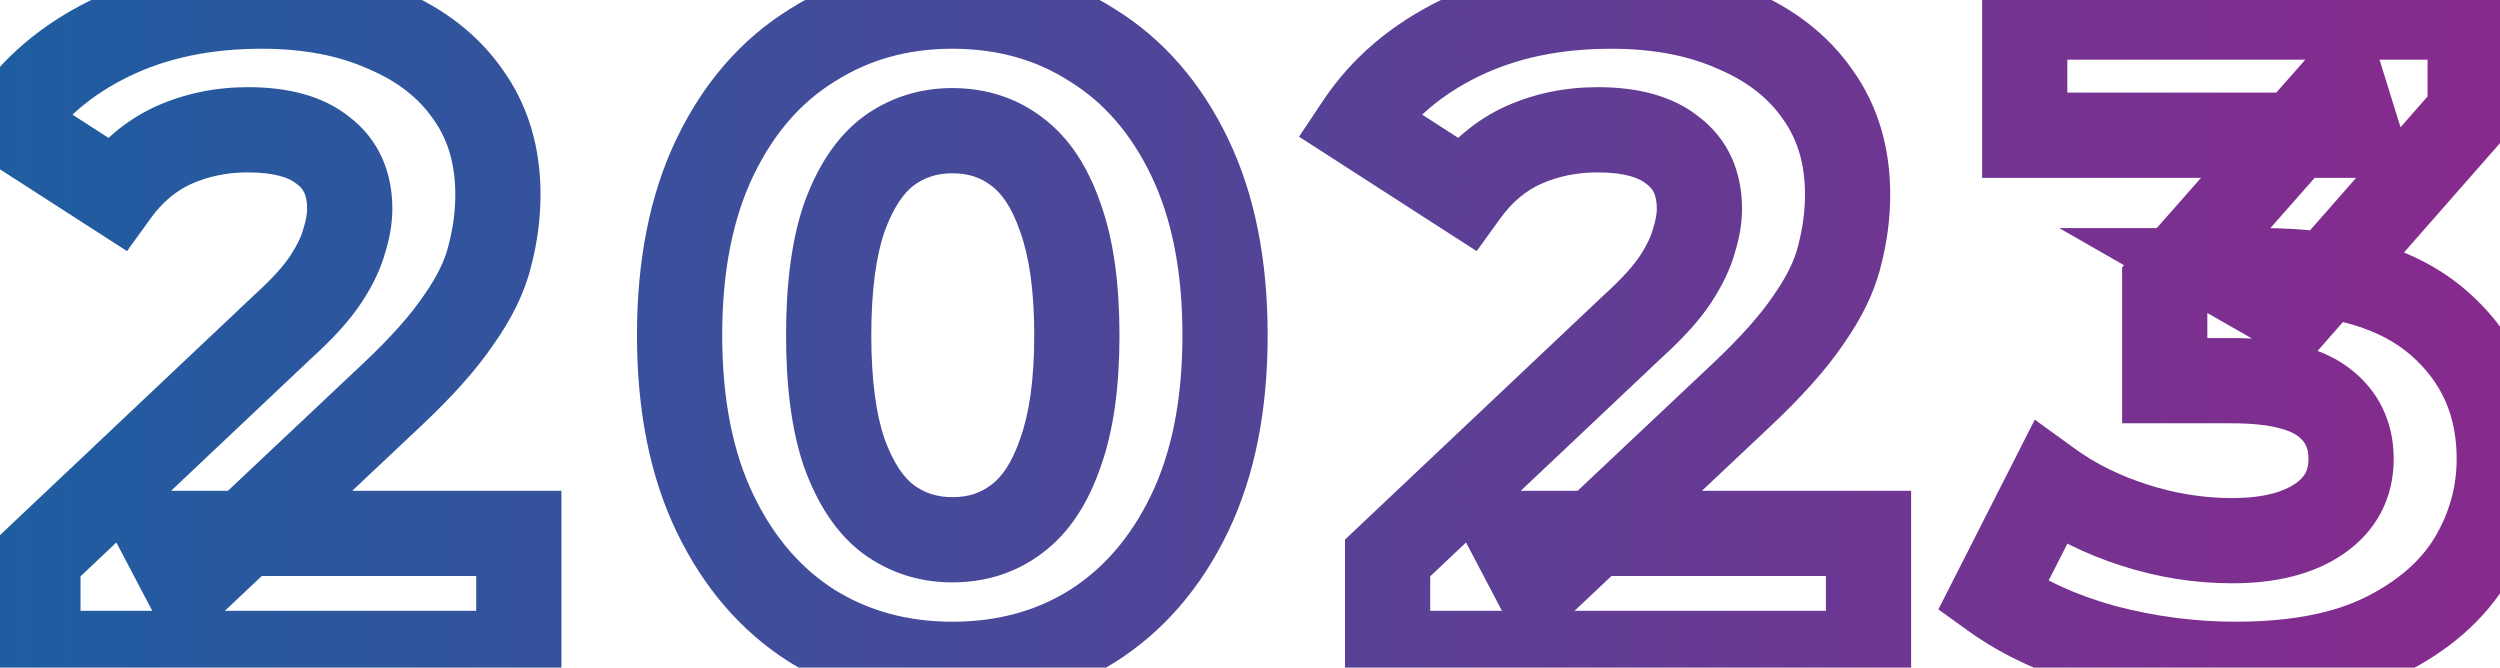 <svg width="176" height="47" viewBox="0 0 176 47" fill="none" xmlns="http://www.w3.org/2000/svg">
<path d="M2.669 46H-0.331V49H2.669V46ZM2.669 39.28L0.609 37.099L-0.331 37.987V39.28H2.669ZM19.949 22.96L17.935 20.737L17.912 20.758L17.889 20.779L19.949 22.96ZM22.957 19.632L25.47 21.271H25.47L22.957 19.632ZM24.237 16.944L21.376 16.041L21.355 16.11L21.336 16.18L24.237 16.944ZM22.765 10.608L20.861 12.926L20.906 12.963L20.952 12.998L22.765 10.608ZM12.205 10.224L10.98 7.486L10.966 7.492L10.953 7.498L12.205 10.224ZM8.173 13.616L6.549 16.138L8.94 17.678L10.605 15.373L8.173 13.616ZM0.621 8.752L-1.875 7.088L-3.566 9.624L-1.003 11.274L0.621 8.752ZM7.789 2.672L6.478 -0.026L6.478 -0.026L7.789 2.672ZM27.117 2.096L25.89 4.834L25.918 4.846L25.947 4.858L27.117 2.096ZM32.941 6.64L30.479 8.353L30.491 8.371L30.504 8.389L32.941 6.64ZM34.477 18.032L31.577 17.264L31.569 17.295L31.562 17.325L34.477 18.032ZM32.301 22.512L29.847 20.787L29.831 20.81L29.815 20.832L32.301 22.512ZM27.565 27.824L25.512 25.637L25.508 25.64L27.565 27.824ZM13.229 41.328L10.573 42.723L12.411 46.22L15.286 43.512L13.229 41.328ZM11.245 37.552V34.552H6.28L8.589 38.947L11.245 37.552ZM36.525 37.552H39.525V34.552H36.525V37.552ZM36.525 46V49H39.525V46H36.525ZM5.669 46V39.28H-0.331V46H5.669ZM4.729 41.461L22.009 25.141L17.889 20.779L0.609 37.099L4.729 41.461ZM21.964 25.183C23.424 23.86 24.633 22.554 25.47 21.271L20.444 17.993C20.001 18.673 19.205 19.586 17.935 20.737L21.964 25.183ZM25.47 21.271C26.221 20.119 26.818 18.925 27.138 17.707L21.336 16.18C21.23 16.584 20.973 17.182 20.444 17.993L25.47 21.271ZM27.098 17.847C27.425 16.813 27.621 15.758 27.621 14.704H21.621C21.621 15.016 21.562 15.454 21.376 16.041L27.098 17.847ZM27.621 14.704C27.621 12.137 26.685 9.816 24.578 8.218L20.952 12.998C21.32 13.277 21.621 13.687 21.621 14.704H27.621ZM24.669 8.29C22.722 6.69 20.15 6.136 17.453 6.136V12.136C19.449 12.136 20.419 12.563 20.861 12.926L24.669 8.29ZM17.453 6.136C15.178 6.136 13.009 6.578 10.98 7.486L13.43 12.963C14.645 12.419 15.974 12.136 17.453 12.136V6.136ZM10.953 7.498C8.862 8.459 7.125 9.943 5.741 11.86L10.605 15.373C11.44 14.217 12.391 13.44 13.458 12.95L10.953 7.498ZM9.798 11.094L2.246 6.23L-1.003 11.274L6.549 16.138L9.798 11.094ZM3.117 10.416C4.496 8.348 6.454 6.657 9.101 5.37L6.478 -0.026C2.98 1.674 0.159 4.036 -1.875 7.088L3.117 10.416ZM9.101 5.37C11.699 4.107 14.778 3.432 18.413 3.432V-2.568C14.027 -2.568 10.024 -1.75 6.478 -0.026L9.101 5.37ZM18.413 3.432C21.412 3.432 23.879 3.932 25.89 4.834L28.344 -0.642C25.407 -1.959 22.07 -2.568 18.413 -2.568V3.432ZM25.947 4.858C28.02 5.737 29.481 6.919 30.479 8.353L35.404 4.927C33.671 2.436 31.25 0.589 28.288 -0.666L25.947 4.858ZM30.504 8.389C31.499 9.776 32.053 11.491 32.053 13.68H38.053C38.053 10.407 37.199 7.429 35.379 4.891L30.504 8.389ZM32.053 13.68C32.053 14.863 31.897 16.055 31.577 17.264L37.377 18.8C37.825 17.107 38.053 15.399 38.053 13.68H32.053ZM31.562 17.325C31.333 18.269 30.808 19.42 29.847 20.787L34.756 24.237C36.014 22.447 36.939 20.611 37.393 18.739L31.562 17.325ZM29.815 20.832C28.919 22.159 27.513 23.758 25.512 25.637L29.619 30.011C31.799 27.964 33.55 26.023 34.787 24.192L29.815 20.832ZM25.508 25.64L11.172 39.144L15.286 43.512L29.622 30.008L25.508 25.64ZM15.885 39.933L13.901 36.157L8.589 38.947L10.573 42.723L15.885 39.933ZM11.245 40.552H36.525V34.552H11.245V40.552ZM33.525 37.552V46H39.525V37.552H33.525ZM36.525 43H2.669V49H36.525V43ZM57.187 44.08L55.584 46.616L55.597 46.624L55.611 46.632L57.187 44.08ZM50.339 36.144L47.636 37.445L50.339 36.144ZM50.339 11.056L53.042 12.357L50.339 11.056ZM57.187 3.184L58.764 5.736L58.777 5.728L58.791 5.72L57.187 3.184ZM76.899 3.184L75.279 5.709L75.301 5.723L75.323 5.736L76.899 3.184ZM83.747 11.056L81.044 12.357V12.357L83.747 11.056ZM83.747 36.144L81.044 34.843L83.747 36.144ZM76.899 44.08L78.493 46.622L78.503 46.616L76.899 44.08ZM71.587 36.528L69.8 34.119L69.781 34.133L69.762 34.147L71.587 36.528ZM74.659 31.856L71.837 30.84L71.828 30.865L71.819 30.89L74.659 31.856ZM74.659 15.344L71.819 16.31L71.828 16.335L71.837 16.36L74.659 15.344ZM71.587 10.672L69.762 13.053L69.781 13.067L69.8 13.081L71.587 10.672ZM62.499 10.672L60.712 8.263L60.693 8.277L60.674 8.291L62.499 10.672ZM59.427 15.344L56.605 14.328L56.596 14.353L56.587 14.378L59.427 15.344ZM59.427 31.856L56.587 32.822L56.596 32.847L56.605 32.872L59.427 31.856ZM62.499 36.528L60.674 38.909L60.693 38.923L60.712 38.937L62.499 36.528ZM67.043 43.768C63.887 43.768 61.155 43.005 58.764 41.528L55.611 46.632C59.022 48.739 62.861 49.768 67.043 49.768V43.768ZM58.791 41.544C56.418 40.044 54.492 37.853 53.042 34.843L47.636 37.445C49.514 41.346 52.153 44.446 55.584 46.616L58.791 41.544ZM53.042 34.843C51.62 31.89 50.843 28.178 50.843 23.6H44.843C44.843 28.836 45.73 33.486 47.636 37.445L53.042 34.843ZM50.843 23.6C50.843 19.022 51.62 15.31 53.042 12.357L47.636 9.755C45.73 13.713 44.843 18.364 44.843 23.6H50.843ZM53.042 12.357C54.49 9.351 56.409 7.191 58.764 5.736L55.611 0.632C52.163 2.761 49.517 5.849 47.636 9.755L53.042 12.357ZM58.791 5.72C61.179 4.209 63.901 3.432 67.043 3.432V-2.568C62.847 -2.568 58.998 -1.511 55.584 0.648L58.791 5.72ZM67.043 3.432C70.236 3.432 72.948 4.213 75.279 5.709L78.52 0.659C75.133 -1.514 71.274 -2.568 67.043 -2.568V3.432ZM75.323 5.736C77.678 7.191 79.597 9.351 81.044 12.357L86.45 9.755C84.57 5.849 81.923 2.761 78.476 0.632L75.323 5.736ZM81.044 12.357C82.466 15.31 83.243 19.022 83.243 23.6H89.243C89.243 18.364 88.356 13.713 86.45 9.755L81.044 12.357ZM83.243 23.6C83.243 28.178 82.466 31.89 81.044 34.843L86.45 37.445C88.356 33.486 89.243 28.836 89.243 23.6H83.243ZM81.044 34.843C79.594 37.853 77.668 40.044 75.296 41.544L78.503 46.616C81.933 44.446 84.572 41.346 86.45 37.445L81.044 34.843ZM75.306 41.538C72.972 43.001 70.25 43.768 67.043 43.768V49.768C71.26 49.768 75.109 48.743 78.493 46.622L75.306 41.538ZM67.043 41C69.393 41 71.564 40.326 73.412 38.909L69.762 34.147C69.051 34.692 68.192 35 67.043 35V41ZM73.375 38.937C75.337 37.481 76.648 35.325 77.499 32.822L71.819 30.89C71.219 32.654 70.483 33.612 69.8 34.119L73.375 38.937ZM77.482 32.872C78.409 30.295 78.811 27.165 78.811 23.6H72.811C72.811 26.776 72.445 29.15 71.837 30.84L77.482 32.872ZM78.811 23.6C78.811 20.035 78.409 16.905 77.482 14.328L71.837 16.36C72.445 18.05 72.811 20.424 72.811 23.6H78.811ZM77.499 14.378C76.648 11.875 75.337 9.719 73.375 8.263L69.8 13.081C70.483 13.588 71.219 14.546 71.819 16.31L77.499 14.378ZM73.412 8.291C71.564 6.874 69.393 6.2 67.043 6.2V12.2C68.192 12.2 69.051 12.508 69.762 13.053L73.412 8.291ZM67.043 6.2C64.718 6.2 62.571 6.883 60.712 8.263L64.287 13.081C65.073 12.498 65.955 12.2 67.043 12.2V6.2ZM60.674 8.291C58.788 9.737 57.492 11.864 56.605 14.328L62.25 16.36C62.899 14.557 63.651 13.569 64.325 13.053L60.674 8.291ZM56.587 14.378C55.717 16.936 55.339 20.047 55.339 23.6H61.339C61.339 20.412 61.687 18.018 62.267 16.31L56.587 14.378ZM55.339 23.6C55.339 27.153 55.717 30.264 56.587 32.822L62.267 30.89C61.687 29.181 61.339 26.788 61.339 23.6H55.339ZM56.605 32.872C57.492 35.336 58.788 37.463 60.674 38.909L64.325 34.147C63.651 33.631 62.899 32.642 62.25 30.84L56.605 32.872ZM60.712 38.937C62.571 40.317 64.718 41 67.043 41V35C65.955 35 65.073 34.702 64.287 34.119L60.712 38.937ZM97.687 46H94.687V49H97.687V46ZM97.687 39.28L95.627 37.099L94.687 37.987V39.28H97.687ZM114.967 22.96L112.952 20.737L112.929 20.758L112.907 20.779L114.967 22.96ZM117.975 19.632L120.488 21.271L117.975 19.632ZM119.255 16.944L116.394 16.041L116.372 16.11L116.353 16.18L119.255 16.944ZM117.783 10.608L115.878 12.926L115.923 12.963L115.97 12.998L117.783 10.608ZM107.223 10.224L105.998 7.486L105.984 7.492L105.97 7.498L107.223 10.224ZM103.191 13.616L101.566 16.138L103.957 17.678L105.623 15.373L103.191 13.616ZM95.639 8.752L93.142 7.088L91.452 9.624L94.014 11.274L95.639 8.752ZM102.807 2.672L101.495 -0.026L101.495 -0.026L102.807 2.672ZM122.135 2.096L120.908 4.834L120.936 4.846L120.964 4.858L122.135 2.096ZM127.959 6.64L125.496 8.353L125.508 8.371L125.521 8.389L127.959 6.64ZM129.495 18.032L126.595 17.264L126.587 17.295L126.579 17.325L129.495 18.032ZM127.319 22.512L124.864 20.787L124.848 20.81L124.833 20.832L127.319 22.512ZM122.583 27.824L120.529 25.637L120.526 25.64L122.583 27.824ZM108.247 41.328L105.591 42.723L107.428 46.22L110.304 43.512L108.247 41.328ZM106.263 37.552V34.552H101.298L103.607 38.947L106.263 37.552ZM131.543 37.552H134.543V34.552H131.543V37.552ZM131.543 46V49H134.543V46H131.543ZM100.687 46V39.28H94.687V46H100.687ZM99.747 41.461L117.027 25.141L112.907 20.779L95.627 37.099L99.747 41.461ZM116.981 25.183C118.442 23.86 119.651 22.554 120.488 21.271L115.462 17.993C115.018 18.673 114.222 19.586 112.952 20.737L116.981 25.183ZM120.488 21.271C121.239 20.119 121.835 18.925 122.156 17.707L116.353 16.18C116.247 16.584 115.991 17.182 115.462 17.993L120.488 21.271ZM122.115 17.847C122.442 16.813 122.639 15.758 122.639 14.704H116.639C116.639 15.016 116.579 15.454 116.394 16.041L122.115 17.847ZM122.639 14.704C122.639 12.137 121.702 9.816 119.596 8.218L115.97 12.998C116.338 13.277 116.639 13.687 116.639 14.704H122.639ZM119.687 8.29C117.739 6.69 115.168 6.136 112.471 6.136V12.136C114.467 12.136 115.437 12.563 115.878 12.926L119.687 8.29ZM112.471 6.136C110.196 6.136 108.026 6.578 105.998 7.486L108.448 12.963C109.662 12.419 110.991 12.136 112.471 12.136V6.136ZM105.97 7.498C103.879 8.459 102.143 9.943 100.759 11.86L105.623 15.373C106.457 14.217 107.409 13.44 108.475 12.95L105.97 7.498ZM104.815 11.094L97.263 6.23L94.014 11.274L101.566 16.138L104.815 11.094ZM98.135 10.416C99.514 8.348 101.472 6.657 104.118 5.37L101.495 -0.026C97.998 1.674 95.177 4.036 93.142 7.088L98.135 10.416ZM104.118 5.37C106.716 4.107 109.796 3.432 113.431 3.432V-2.568C109.044 -2.568 105.041 -1.75 101.495 -0.026L104.118 5.37ZM113.431 3.432C116.429 3.432 118.896 3.932 120.908 4.834L123.362 -0.642C120.424 -1.959 117.088 -2.568 113.431 -2.568V3.432ZM120.964 4.858C123.037 5.737 124.498 6.919 125.496 8.353L130.421 4.927C128.688 2.436 126.267 0.589 123.305 -0.666L120.964 4.858ZM125.521 8.389C126.517 9.776 127.071 11.491 127.071 13.68H133.071C133.071 10.407 132.217 7.429 130.396 4.891L125.521 8.389ZM127.071 13.68C127.071 14.863 126.915 16.055 126.595 17.264L132.395 18.8C132.843 17.107 133.071 15.399 133.071 13.68H127.071ZM126.579 17.325C126.35 18.269 125.825 19.42 124.864 20.787L129.773 24.237C131.031 22.447 131.956 20.611 132.41 18.739L126.579 17.325ZM124.833 20.832C123.937 22.159 122.53 23.758 120.529 25.637L124.636 30.011C126.816 27.964 128.567 26.023 129.804 24.192L124.833 20.832ZM120.526 25.64L106.19 39.144L110.304 43.512L124.64 30.008L120.526 25.64ZM110.902 39.933L108.918 36.157L103.607 38.947L105.591 42.723L110.902 39.933ZM106.263 40.552H131.543V34.552H106.263V40.552ZM128.543 37.552V46H134.543V37.552H128.543ZM131.543 43H97.687V49H131.543V43ZM148.109 45.552L147.306 48.443L147.324 48.448L147.343 48.453L148.109 45.552ZM140.301 41.968L137.626 40.609L136.462 42.901L138.548 44.403L140.301 41.968ZM144.333 34.032L146.094 31.603L143.249 29.541L141.658 32.673L144.333 34.032ZM150.285 36.976L149.368 39.833L150.285 36.976ZM163.277 36.528L164.973 39.002L163.277 36.528ZM152.397 26.8H149.397V29.8H152.397V26.8ZM152.397 19.952L150.147 17.967L149.397 18.818V19.952H152.397ZM164.877 5.808L167.742 4.919L166.159 -0.18L162.627 3.823L164.877 5.808ZM166.029 9.52V12.52H170.101L168.894 8.631L166.029 9.52ZM142.541 9.52H139.541V12.52H142.541V9.52ZM142.541 1.2V-1.8H139.541V1.2H142.541ZM173.901 1.2H176.901V-1.8H173.901V1.2ZM173.901 7.92L176.155 9.899L176.901 9.05V7.92H173.901ZM161.485 22.064L159.993 24.667L162.121 25.887L163.739 24.043L161.485 22.064ZM156.237 19.056V16.056H144.97L154.745 21.659L156.237 19.056ZM171.725 22.768L169.744 25.021V25.021L171.725 22.768ZM173.965 39.408L176.528 40.966L176.535 40.955L176.542 40.944L173.965 39.408ZM167.885 44.72L166.543 42.037V42.037L167.885 44.72ZM157.389 43.768C154.538 43.768 151.701 43.397 148.874 42.651L147.343 48.453C150.66 49.328 154.01 49.768 157.389 49.768V43.768ZM148.912 42.661C146.11 41.883 143.846 40.824 142.054 39.533L138.548 44.403C141.022 46.184 143.963 47.514 147.306 48.443L148.912 42.661ZM142.975 43.327L147.007 35.391L141.658 32.673L137.626 40.609L142.975 43.327ZM142.572 36.461C144.566 37.907 146.842 39.022 149.368 39.833L151.201 34.119C149.204 33.479 147.513 32.632 146.094 31.603L142.572 36.461ZM149.368 39.833C151.917 40.65 154.508 41.064 157.133 41.064V35.064C155.149 35.064 153.175 34.753 151.201 34.119L149.368 39.833ZM157.133 41.064C160.088 41.064 162.806 40.488 164.973 39.002L161.58 34.054C160.761 34.616 159.383 35.064 157.133 35.064V41.064ZM164.973 39.002C167.272 37.426 168.517 35.097 168.517 32.304H162.517C162.517 33.094 162.268 33.582 161.58 34.054L164.973 39.002ZM168.517 32.304C168.517 29.688 167.438 27.434 165.32 25.863L161.745 30.681C162.273 31.073 162.517 31.507 162.517 32.304H168.517ZM165.32 25.863C163.21 24.297 160.274 23.8 157.133 23.8V29.8C159.88 29.8 161.21 30.284 161.745 30.681L165.32 25.863ZM157.133 23.8H152.397V29.8H157.133V23.8ZM155.397 26.8V19.952H149.397V26.8H155.397ZM154.646 21.937L167.126 7.793L162.627 3.823L150.147 17.967L154.646 21.937ZM162.011 6.697L163.163 10.409L168.894 8.631L167.742 4.919L162.011 6.697ZM166.029 6.52H142.541V12.52H166.029V6.52ZM145.541 9.52V1.2H139.541V9.52H145.541ZM142.541 4.2H173.901V-1.8H142.541V4.2ZM170.901 1.2V7.92H176.901V1.2H170.901ZM171.646 5.941L159.23 20.085L163.739 24.043L176.155 9.899L171.646 5.941ZM162.977 19.461L157.729 16.453L154.745 21.659L159.993 24.667L162.977 19.461ZM156.237 22.056H159.245V16.056H156.237V22.056ZM159.245 22.056C164.354 22.056 167.683 23.21 169.744 25.021L173.705 20.515C170.134 17.377 165.144 16.056 159.245 16.056V22.056ZM169.744 25.021C171.886 26.904 172.949 29.249 172.949 32.304H178.949C178.949 27.594 177.195 23.581 173.705 20.515L169.744 25.021ZM172.949 32.304C172.949 34.266 172.441 36.105 171.388 37.872L176.542 40.944C178.134 38.274 178.949 35.377 178.949 32.304H172.949ZM171.401 37.85C170.426 39.455 168.87 40.873 166.543 42.037L169.226 47.403C172.361 45.836 174.858 43.713 176.528 40.966L171.401 37.85ZM166.543 42.037C164.361 43.128 161.364 43.768 157.389 43.768V49.768C161.947 49.768 165.947 49.043 169.226 47.403L166.543 42.037Z" fill="url(#paint0_linear_8_1147)"/>
<defs>
<linearGradient id="paint0_linear_8_1147" x1="178.398" y1="23" x2="0.398" y2="23" gradientUnits="userSpaceOnUse">
<stop stop-color="#89298D"/>
<stop offset="1" stop-color="#1F5DA1"/>
</linearGradient>
</defs>
</svg>
